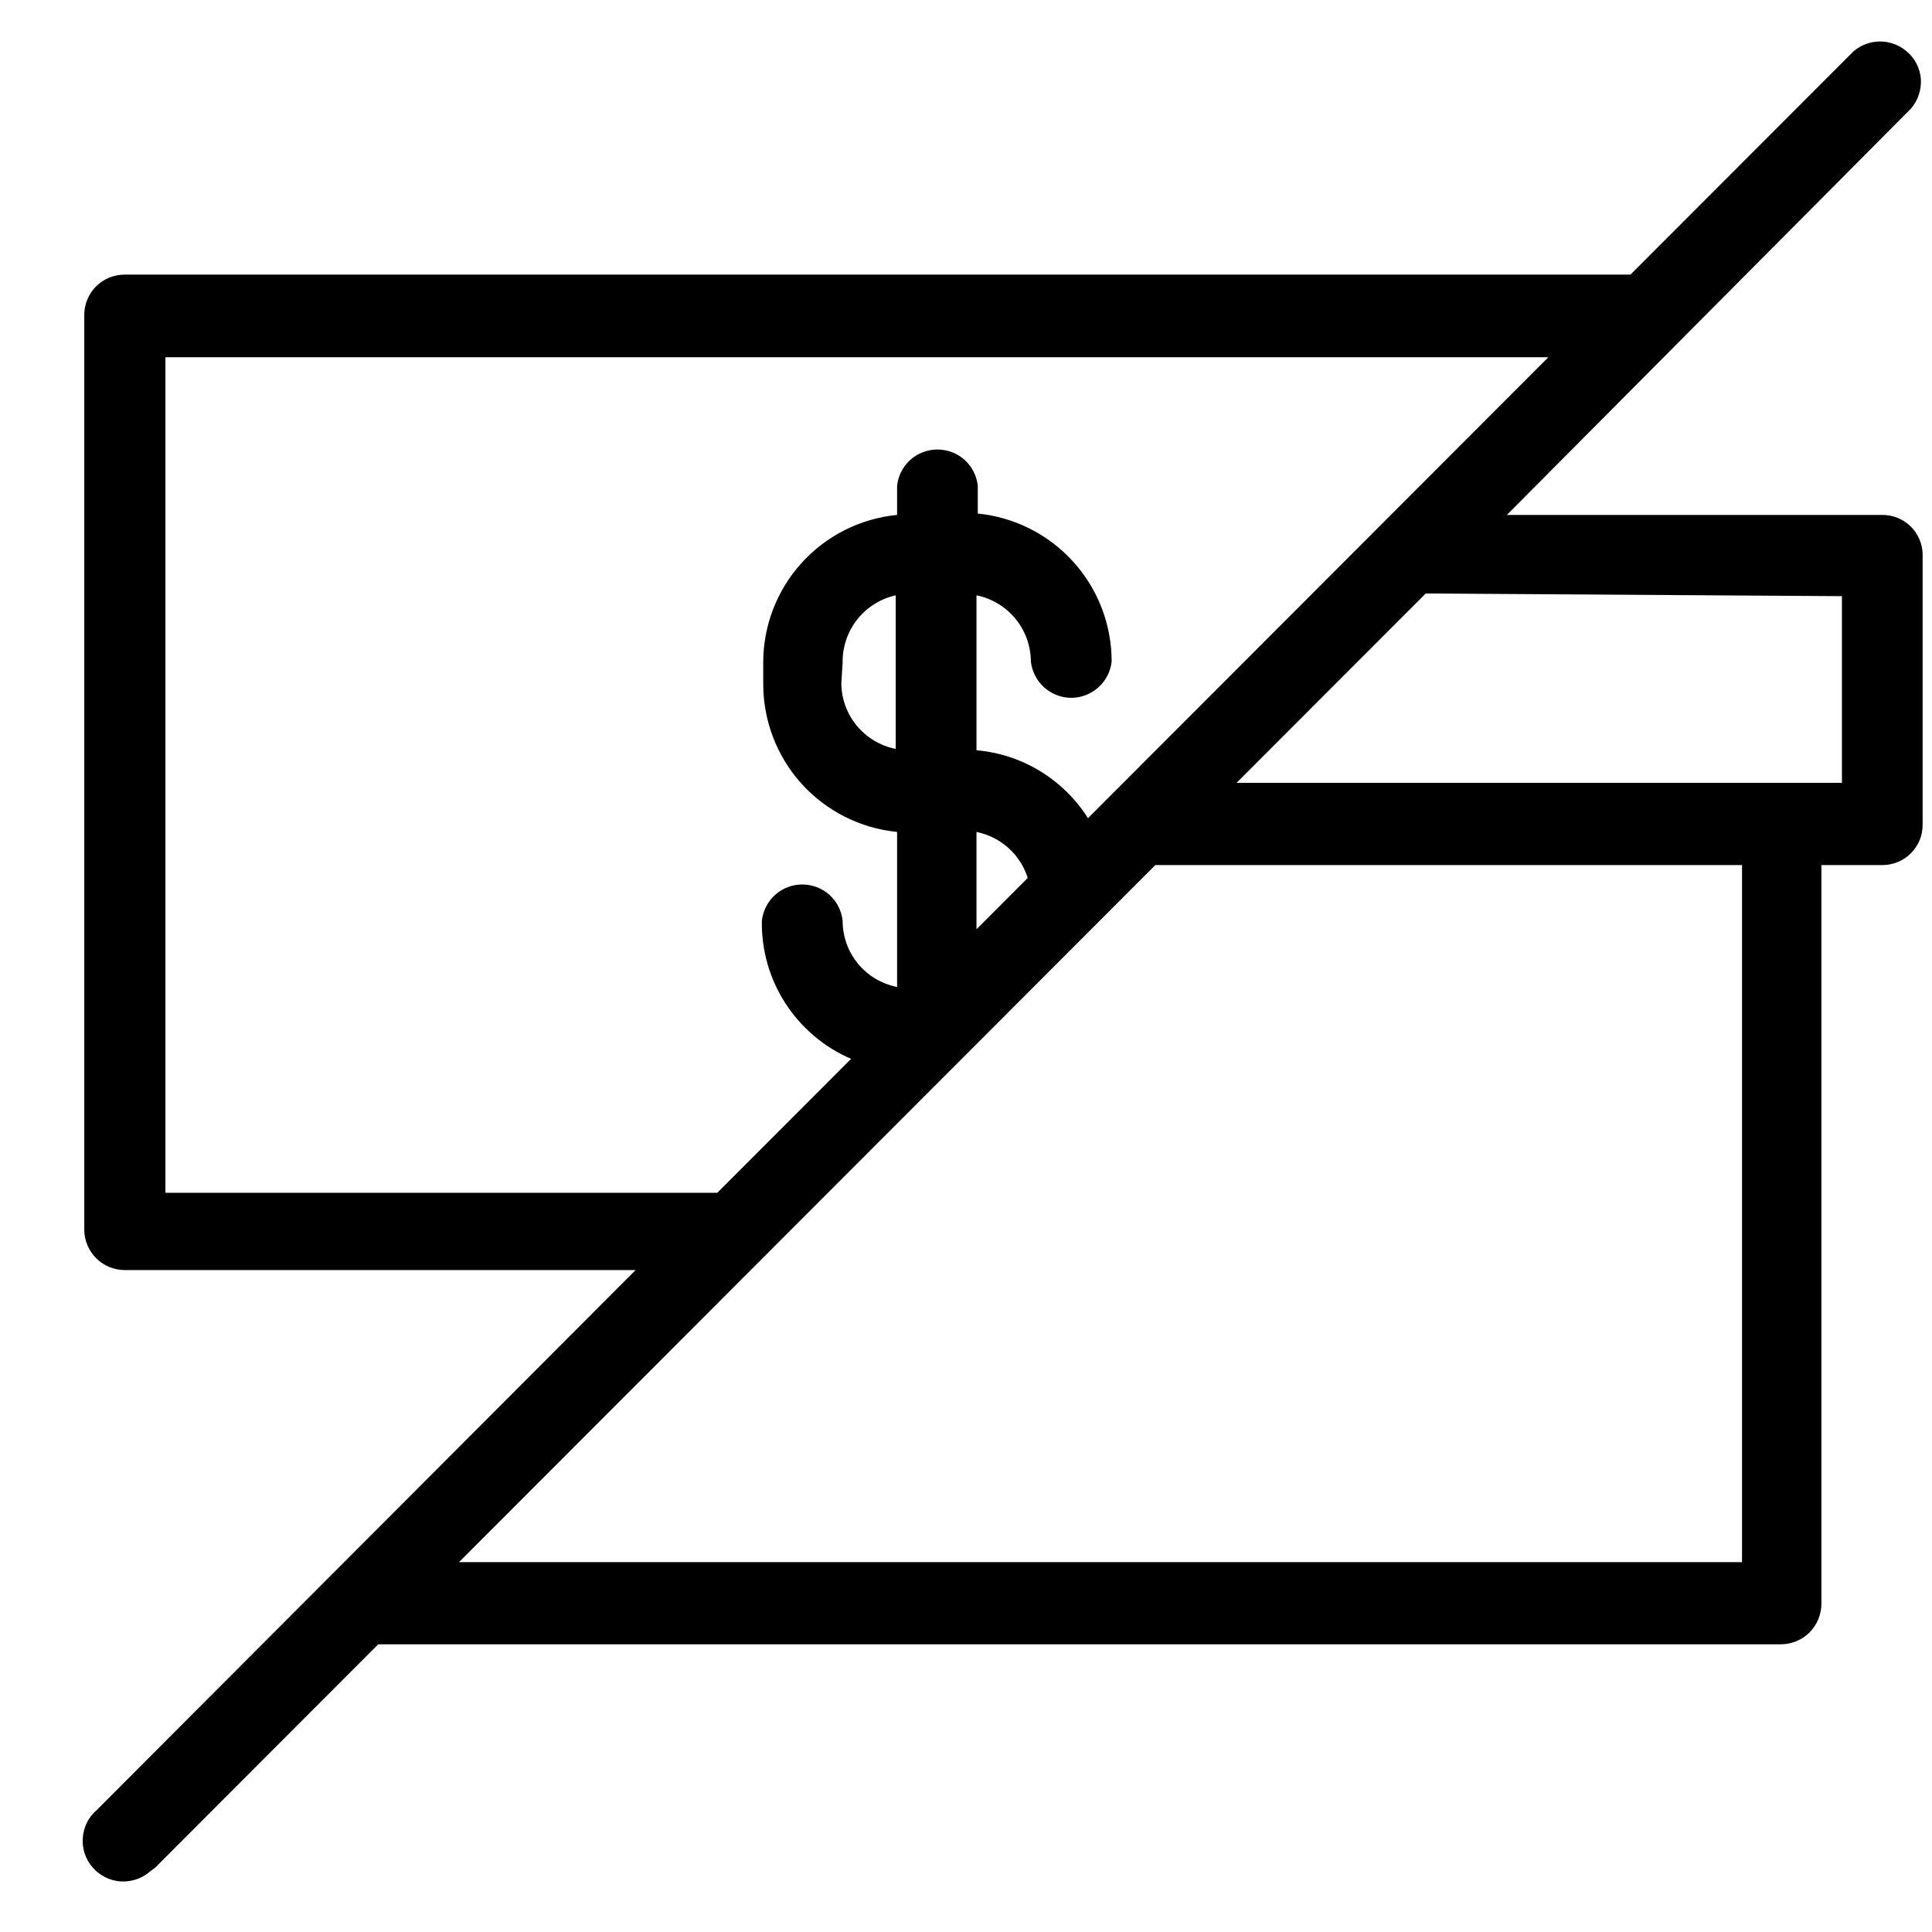 <svg width="21" height="21" viewBox="0 0 21 21" fill="none" xmlns="http://www.w3.org/2000/svg">
<path d="M20.462 5.597H16.379L20.772 1.18C20.848 1.091 20.886 0.976 20.879 0.859C20.875 0.801 20.859 0.745 20.832 0.693C20.806 0.641 20.769 0.595 20.724 0.558C20.644 0.489 20.541 0.451 20.435 0.451C20.329 0.451 20.227 0.489 20.147 0.558L17.722 2.985H1.357C1.299 2.985 1.242 2.996 1.189 3.017C1.135 3.039 1.087 3.071 1.045 3.112C1.004 3.152 0.972 3.201 0.95 3.254C0.927 3.307 0.916 3.365 0.916 3.422V13.364C0.916 13.481 0.962 13.593 1.045 13.676C1.128 13.759 1.24 13.805 1.357 13.805H6.909L1.052 19.674C0.963 19.75 0.908 19.859 0.9 19.976C0.891 20.093 0.929 20.209 1.006 20.297C1.082 20.386 1.191 20.441 1.308 20.45C1.425 20.458 1.54 20.42 1.629 20.344L1.687 20.3L4.111 17.873H19.356C19.474 17.873 19.586 17.826 19.669 17.744C19.751 17.661 19.798 17.548 19.798 17.431V9.403H20.462C20.52 9.403 20.577 9.391 20.63 9.369C20.683 9.347 20.732 9.314 20.772 9.273C20.813 9.232 20.845 9.183 20.867 9.129C20.888 9.076 20.899 9.019 20.898 8.961V6.019C20.895 5.906 20.847 5.799 20.766 5.72C20.684 5.641 20.575 5.597 20.462 5.597ZM20.021 6.48V8.509H13.441L15.497 6.451L20.021 6.48ZM11.171 9.543L10.614 10.101V9.043C10.743 9.069 10.863 9.129 10.961 9.217C11.059 9.305 11.132 9.418 11.171 9.543ZM10.614 6.471C10.78 6.504 10.929 6.594 11.037 6.725C11.145 6.856 11.204 7.02 11.205 7.189C11.217 7.298 11.268 7.398 11.349 7.471C11.43 7.544 11.535 7.585 11.644 7.585C11.753 7.585 11.858 7.544 11.939 7.471C12.021 7.398 12.072 7.298 12.083 7.189C12.083 6.788 11.934 6.402 11.665 6.105C11.396 5.808 11.027 5.622 10.628 5.582V5.281C10.617 5.173 10.566 5.072 10.485 4.999C10.404 4.926 10.299 4.886 10.19 4.886C10.081 4.886 9.975 4.926 9.894 4.999C9.813 5.072 9.762 5.173 9.751 5.281V5.597C9.352 5.636 8.982 5.822 8.713 6.119C8.444 6.416 8.295 6.803 8.296 7.204V7.422C8.293 7.825 8.44 8.215 8.709 8.515C8.979 8.815 9.35 9.003 9.751 9.043V10.728C9.584 10.695 9.434 10.606 9.326 10.475C9.218 10.344 9.159 10.179 9.159 10.009C9.148 9.901 9.097 9.8 9.016 9.727C8.935 9.654 8.829 9.614 8.72 9.614C8.611 9.614 8.506 9.654 8.425 9.727C8.344 9.8 8.293 9.901 8.281 10.009C8.276 10.328 8.365 10.64 8.538 10.907C8.711 11.174 8.959 11.384 9.251 11.509L7.797 12.965H1.798V3.883H16.83L11.826 8.893C11.694 8.685 11.516 8.51 11.306 8.382C11.096 8.254 10.859 8.176 10.614 8.155V6.471ZM9.159 7.204C9.156 7.034 9.212 6.868 9.317 6.734C9.422 6.601 9.57 6.508 9.736 6.471V8.14C9.57 8.108 9.42 8.018 9.312 7.887C9.204 7.756 9.145 7.592 9.145 7.422L9.159 7.204ZM18.935 9.403V16.98H4.989L12.558 9.403H18.935Z" fill="black"/>
</svg>
